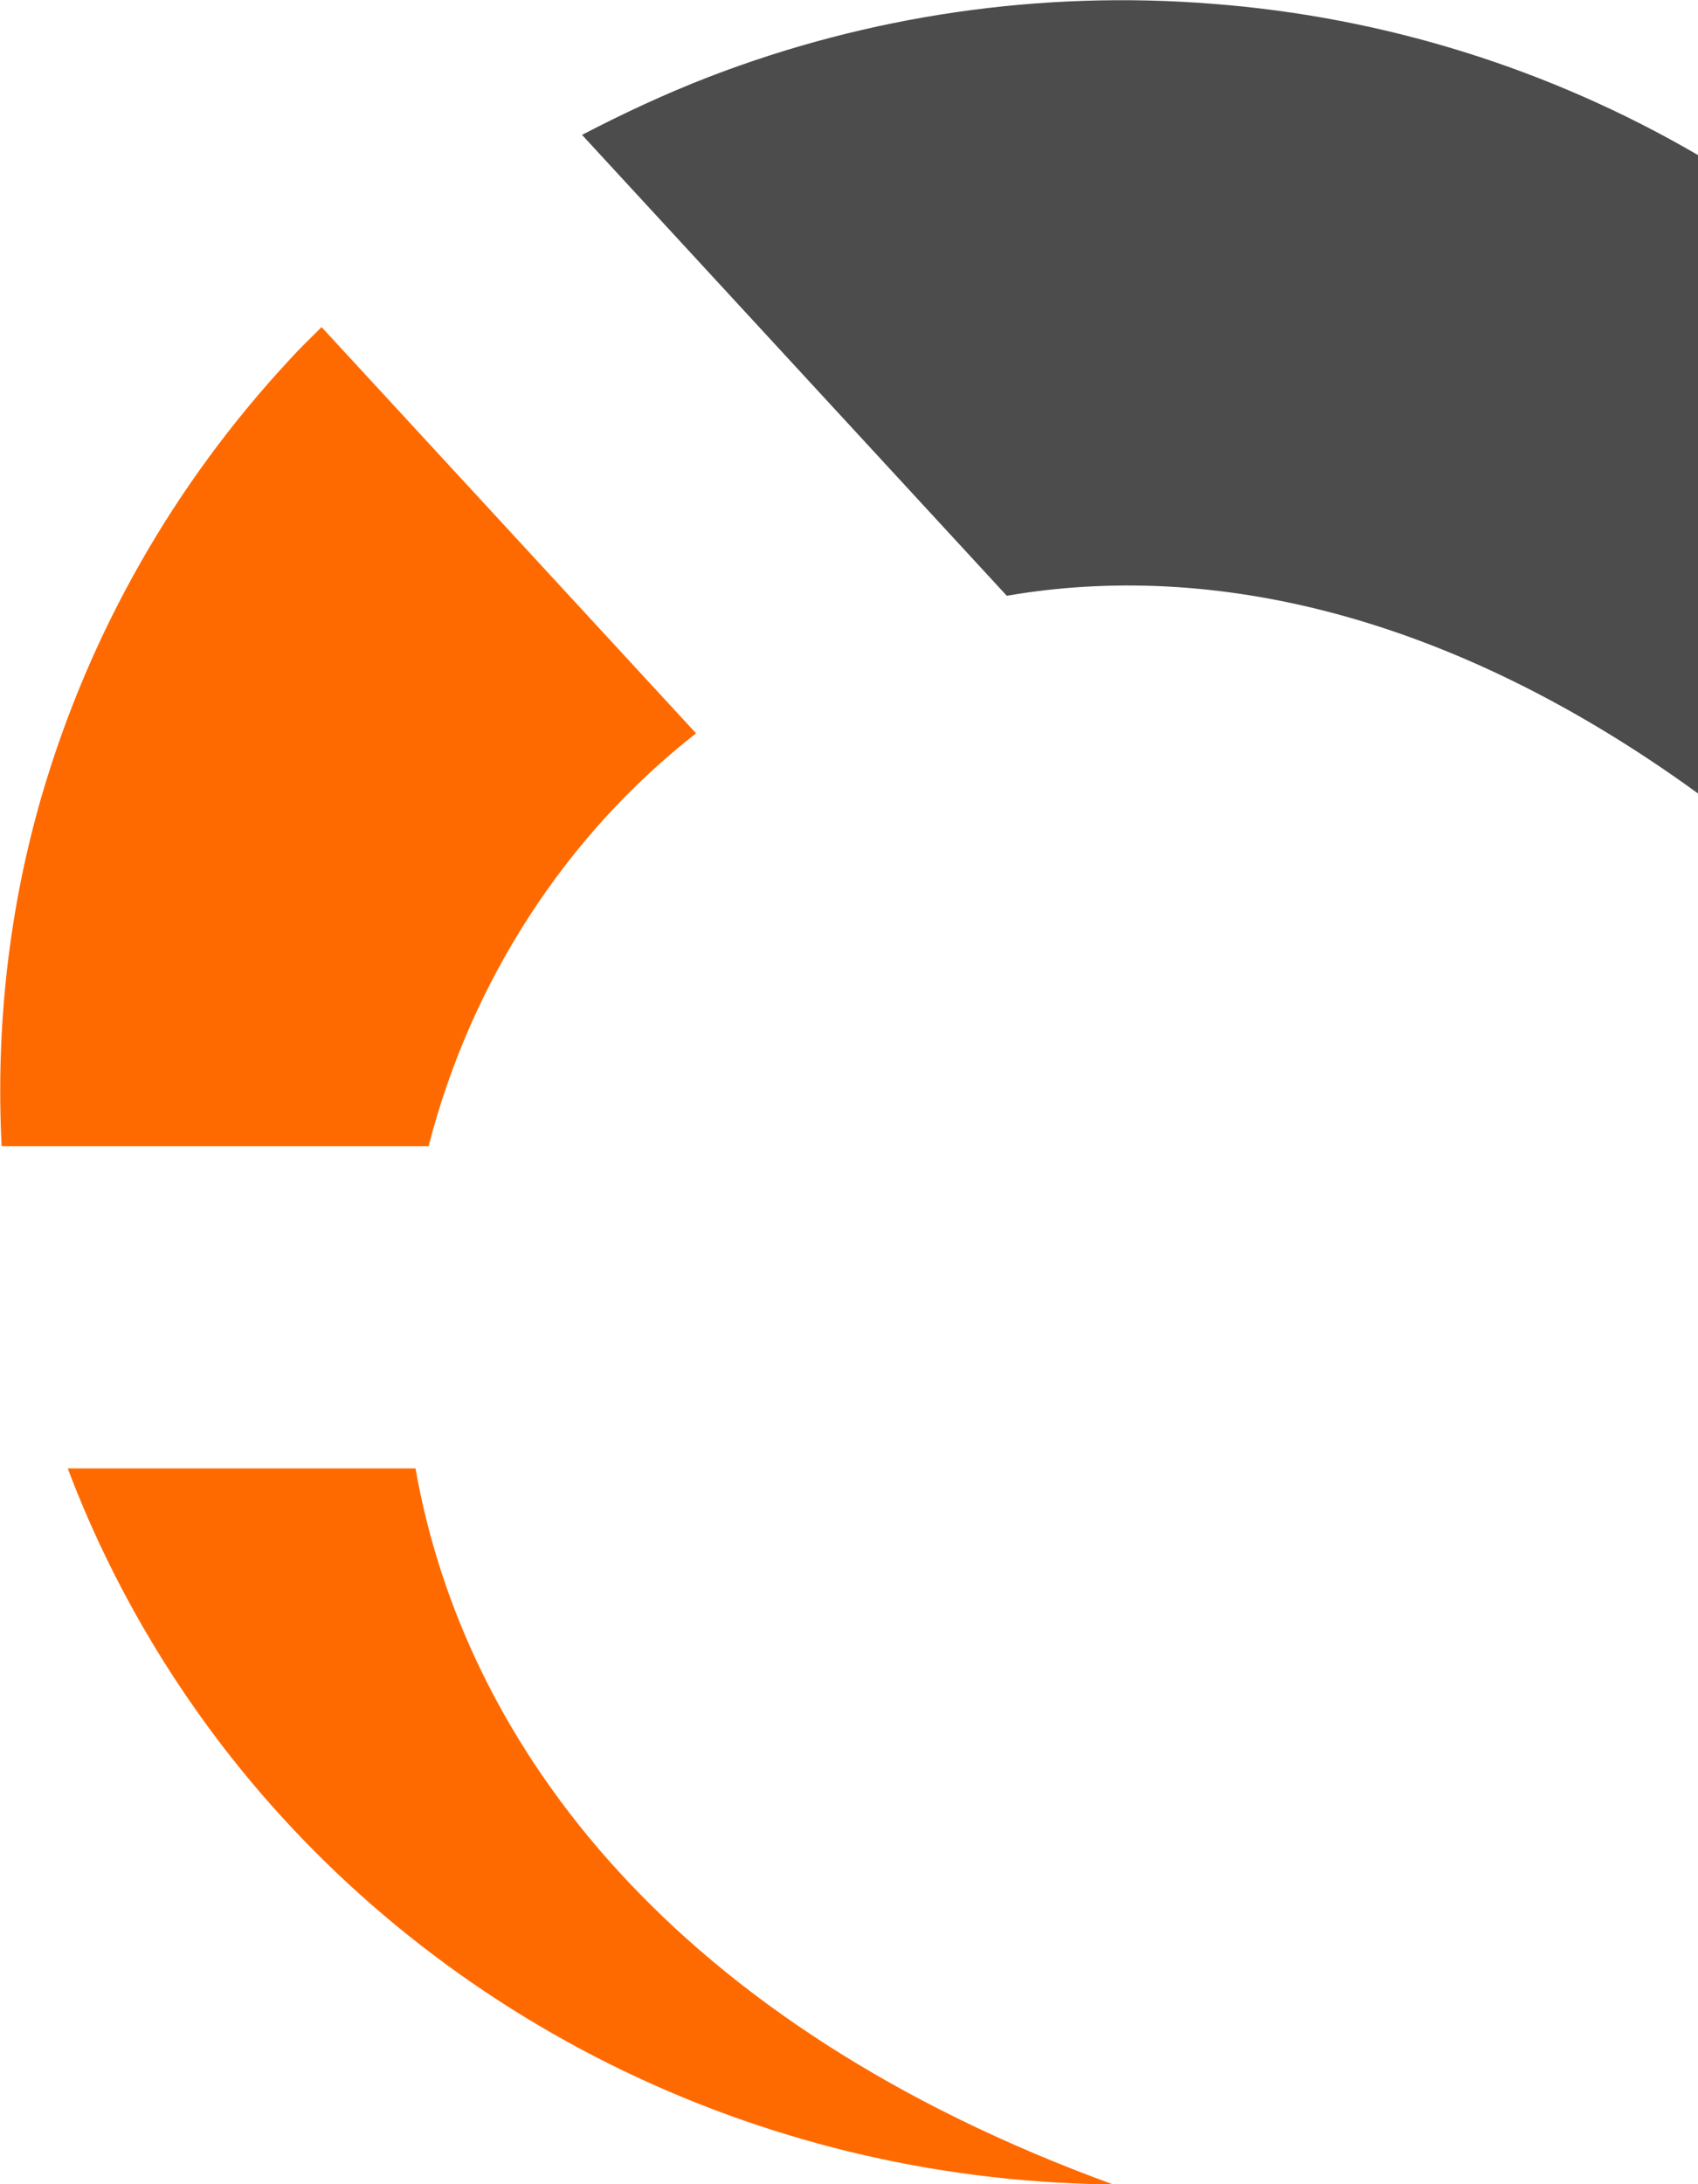 <?xml version="1.0" encoding="UTF-8"?>
<svg id="Calque_2" data-name="Calque 2" xmlns="http://www.w3.org/2000/svg" viewBox="0 0 31.1 40">
  <defs>
    <style>
      .cls-1 {
        fill: #ff6a00;
      }

      .cls-2 {
        fill: #4d4c4c;
      }
    </style>
  </defs>
  <g id="room-gauge-indicator-2">
    <g>
      <path class="cls-1" d="m7.61,26.89H1.24c.68,1.8,1.62,3.49,2.8,5.04,1.88,2.46,4.32,4.47,7.13,5.87,2.81,1.4,5.91,2.15,9.06,2.2h.15c-8.01-2.92-11.87-7.99-12.77-13.11Z"/>
      <path class="cls-1" d="m12.75,13.43l-6.86-7.44c-.2.2-.4.39-.58.59-2.12,2.28-3.66,4.99-4.53,7.94C.16,16.63-.08,18.82.03,20.99h7.82c.77-3,2.5-5.69,4.91-7.57h-.01Z"/>
      <path class="cls-2" d="m22.21.07c-3.14-.25-6.3.21-9.23,1.34-.8.31-1.57.67-2.32,1.06l7.78,8.44c3.71-.64,8.09.3,12.66,3.62V2.84C28.39,1.26,25.35.31,22.21.07Z"/>
    </g>
  </g>
</svg>